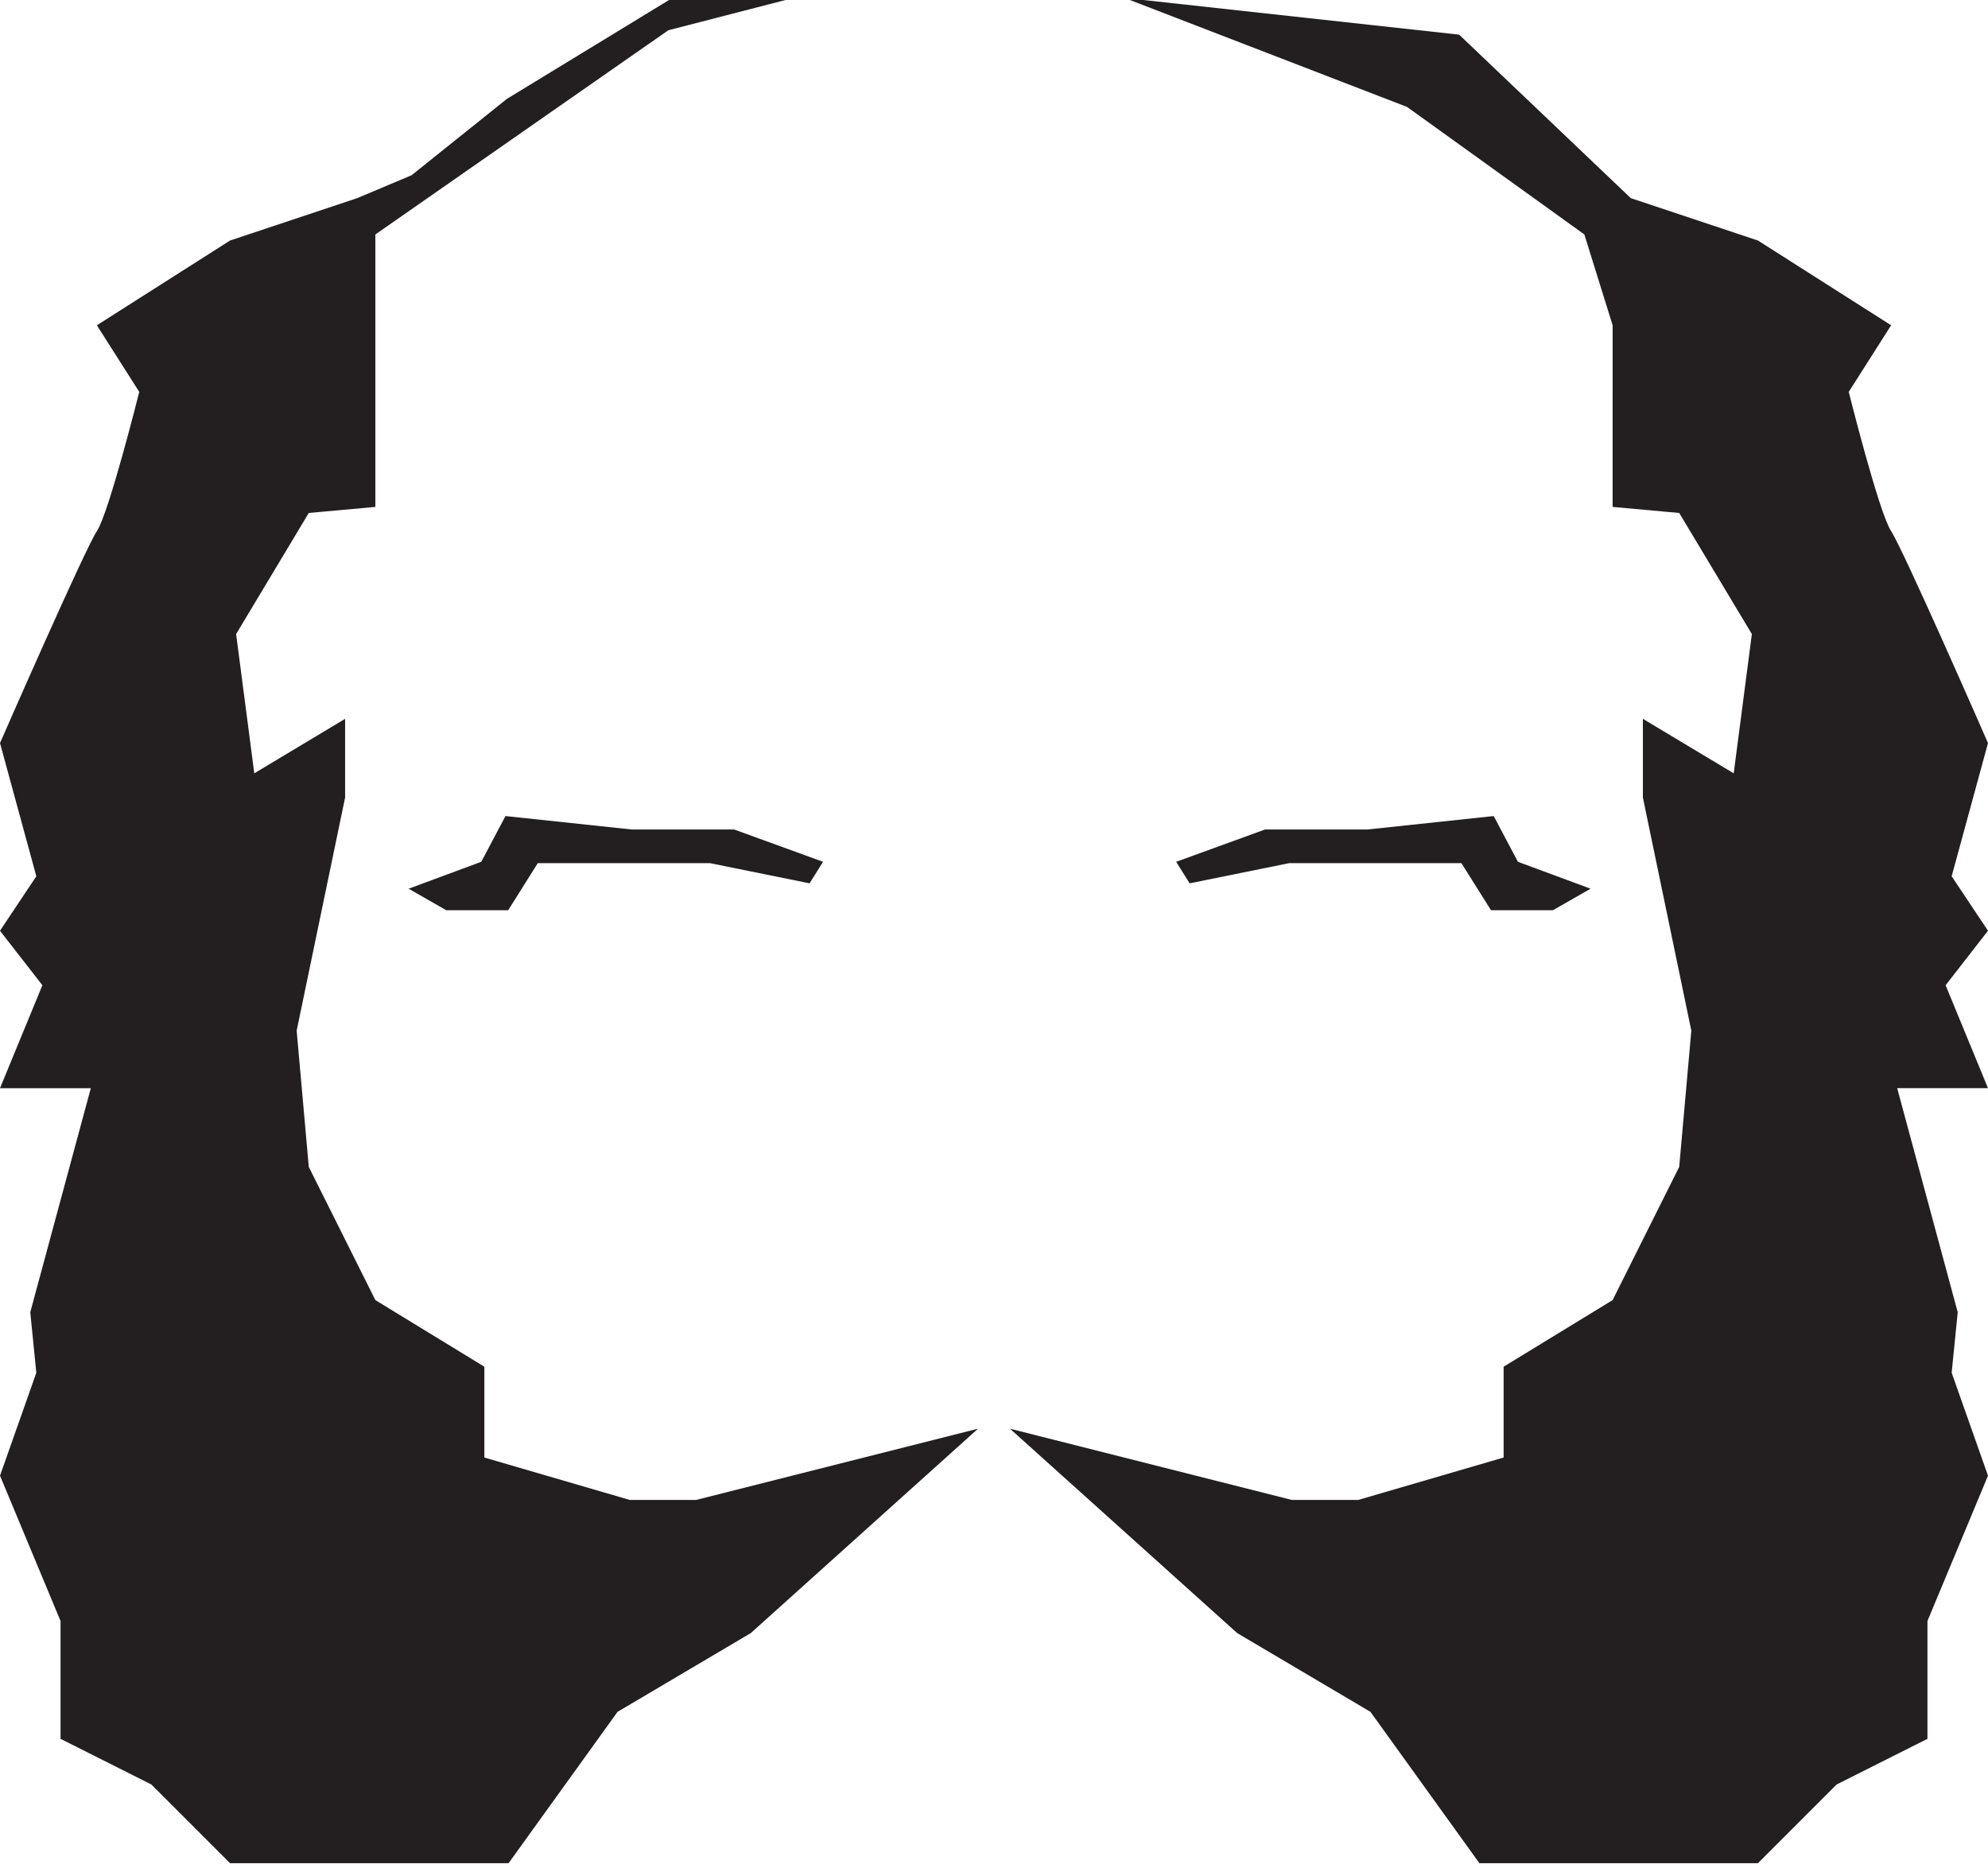 <?xml version="1.0" encoding="utf-8"?>
<!-- Generator: Adobe Illustrator 17.0.2, SVG Export Plug-In . SVG Version: 6.00 Build 0)  -->
<!DOCTYPE svg PUBLIC "-//W3C//DTD SVG 1.1//EN" "http://www.w3.org/Graphics/SVG/1.1/DTD/svg11.dtd">
<svg version="1.1" id="Layer_1" xmlns="http://www.w3.org/2000/svg" xmlns:xlink="http://www.w3.org/1999/xlink" x="0px" y="0px"
	 width="341.904px" height="322px" viewBox="0 0 341.904 322" enable-background="new 0 0 341.904 322" xml:space="preserve">
<g>
	<path fill="#231F20" d="M61.435,34.073l-21.867,7.289L16.66,55.94l7.289,11.454c0,0-5.206,20.826-7.289,23.949S0,127.788,0,127.788
		l6.248,22.908L0,160.067l7.289,9.371L0,187.141h15.619L5.206,225.668l1.041,10.413L0,253.782l10.413,24.991v20.263l15.619,7.851
		l13.537,13.537H57.27h30.197l18.743-26.032l22.908-13.537l39.092-35.158l-48.464,12.25h-11.454l-24.991-7.289v-15.619
		l-18.743-11.454l-11.454-22.908l-2.083-23.429l8.33-40.089v-13.537l-15.619,9.371l-3.124-23.949l12.495-20.826l11.454-1.041V55.94
		V40.321l50.393-35.121l21.521-5.554h-20.827L87.183,17.001L70.791,30.134L61.435,34.073z"/>
	<path fill="#231F20" d="M280.468,34.073l21.867,7.289l22.908,14.578l-7.289,11.454c0,0,5.206,20.826,7.289,23.949
		s16.66,36.445,16.66,36.445l-6.248,22.908l6.248,9.371l-7.289,9.371l7.289,17.702h-15.619l10.413,38.527l-1.041,10.413
		l6.248,17.702l-10.413,24.991v20.263l-15.619,7.851l-13.537,13.537h-17.702h-30.197l-18.743-26.032l-22.908-13.537l-39.092-35.158
		l48.464,12.25h11.454l24.991-7.289v-15.619l18.743-11.454l11.454-22.908l2.083-23.429l-8.33-40.089v-13.537l15.619,9.371
		l3.124-23.949l-12.495-20.826l-11.454-1.041V55.94l-4.863-15.619L241.994,18.39L193.399-0.354l57.549,6.313L280.468,34.073z"/>
	<polygon fill="#231F20" points="141.547,148.208 126.274,142.655 108.687,142.655 86.935,140.341 82.77,148.208 70.274,152.836 
		76.753,156.539 87.398,156.539 92.489,148.44 105.91,148.44 122.109,148.44 139.233,151.911 	"/>
	<polygon fill="#231F20" points="202.281,148.208 217.554,142.655 235.141,142.655 256.893,140.341 261.058,148.208 
		273.554,152.836 267.075,156.539 256.43,156.539 251.339,148.44 237.917,148.44 221.719,148.44 204.595,151.911 	"/>
</g>
</svg>
